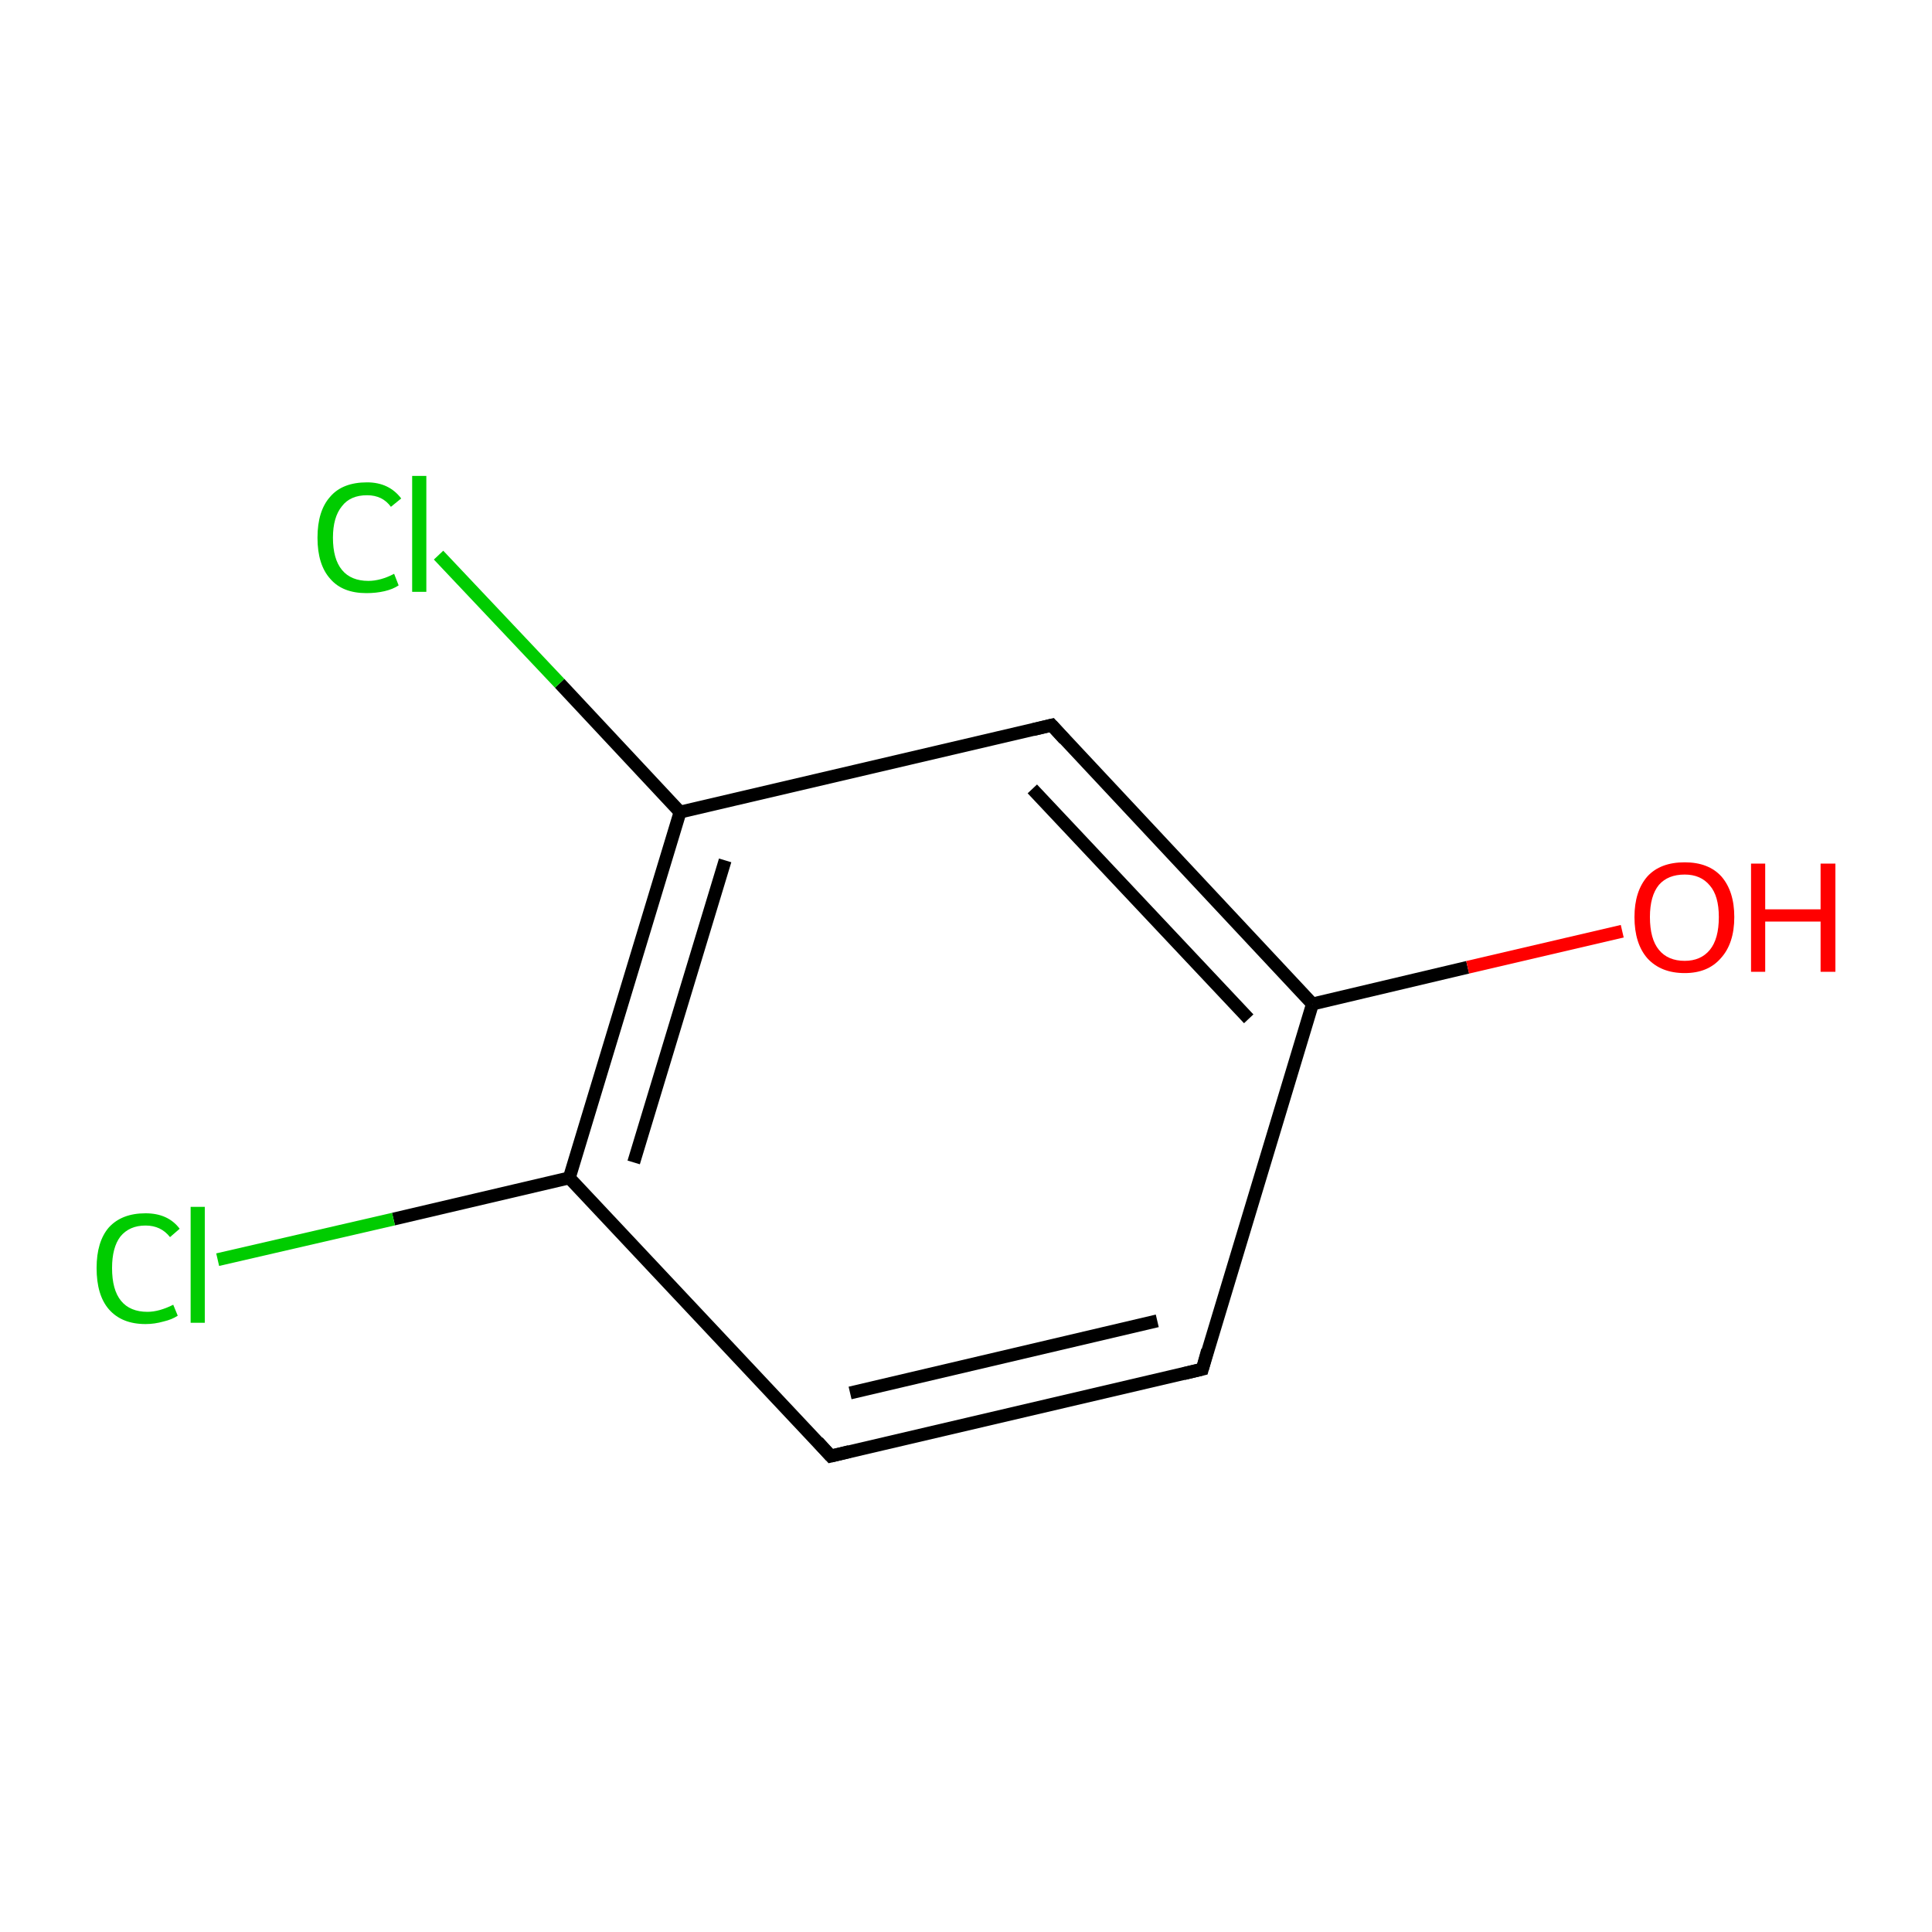 <?xml version='1.0' encoding='iso-8859-1'?>
<svg version='1.1' baseProfile='full'
              xmlns='http://www.w3.org/2000/svg'
                      xmlns:rdkit='http://www.rdkit.org/xml'
                      xmlns:xlink='http://www.w3.org/1999/xlink'
                  xml:space='preserve'
width='300px' height='300px' viewBox='0 0 300 300'>
<!-- END OF HEADER -->
<rect style='opacity:1.0;fill:#FFFFFF;stroke:none' width='300.0' height='300.0' x='0.0' y='0.0'> </rect>
<path class='bond-0 atom-0 atom-1' d='M 186.7,212.6 L 129.0,226.1' style='fill:none;fill-rule:evenodd;stroke:#000000;stroke-width:2.0px;stroke-linecap:butt;stroke-linejoin:miter;stroke-opacity:1' />
<path class='bond-0 atom-0 atom-1' d='M 179.7,205.1 L 132.0,216.3' style='fill:none;fill-rule:evenodd;stroke:#000000;stroke-width:2.0px;stroke-linecap:butt;stroke-linejoin:miter;stroke-opacity:1' />
<path class='bond-1 atom-1 atom-2' d='M 129.0,226.1 L 88.4,182.9' style='fill:none;fill-rule:evenodd;stroke:#000000;stroke-width:2.0px;stroke-linecap:butt;stroke-linejoin:miter;stroke-opacity:1' />
<path class='bond-2 atom-2 atom-3' d='M 88.4,182.9 L 105.6,126.1' style='fill:none;fill-rule:evenodd;stroke:#000000;stroke-width:2.0px;stroke-linecap:butt;stroke-linejoin:miter;stroke-opacity:1' />
<path class='bond-2 atom-2 atom-3' d='M 98.4,180.5 L 112.6,133.6' style='fill:none;fill-rule:evenodd;stroke:#000000;stroke-width:2.0px;stroke-linecap:butt;stroke-linejoin:miter;stroke-opacity:1' />
<path class='bond-3 atom-3 atom-4' d='M 105.6,126.1 L 163.3,112.6' style='fill:none;fill-rule:evenodd;stroke:#000000;stroke-width:2.0px;stroke-linecap:butt;stroke-linejoin:miter;stroke-opacity:1' />
<path class='bond-4 atom-4 atom-5' d='M 163.3,112.6 L 203.8,155.9' style='fill:none;fill-rule:evenodd;stroke:#000000;stroke-width:2.0px;stroke-linecap:butt;stroke-linejoin:miter;stroke-opacity:1' />
<path class='bond-4 atom-4 atom-5' d='M 160.3,122.5 L 193.9,158.2' style='fill:none;fill-rule:evenodd;stroke:#000000;stroke-width:2.0px;stroke-linecap:butt;stroke-linejoin:miter;stroke-opacity:1' />
<path class='bond-5 atom-5 atom-6' d='M 203.8,155.9 L 227.9,150.2' style='fill:none;fill-rule:evenodd;stroke:#000000;stroke-width:2.0px;stroke-linecap:butt;stroke-linejoin:miter;stroke-opacity:1' />
<path class='bond-5 atom-5 atom-6' d='M 227.9,150.2 L 251.9,144.6' style='fill:none;fill-rule:evenodd;stroke:#FF0000;stroke-width:2.0px;stroke-linecap:butt;stroke-linejoin:miter;stroke-opacity:1' />
<path class='bond-6 atom-3 atom-7' d='M 105.6,126.1 L 86.9,106.1' style='fill:none;fill-rule:evenodd;stroke:#000000;stroke-width:2.0px;stroke-linecap:butt;stroke-linejoin:miter;stroke-opacity:1' />
<path class='bond-6 atom-3 atom-7' d='M 86.9,106.1 L 68.1,86.2' style='fill:none;fill-rule:evenodd;stroke:#00CC00;stroke-width:2.0px;stroke-linecap:butt;stroke-linejoin:miter;stroke-opacity:1' />
<path class='bond-7 atom-2 atom-8' d='M 88.4,182.9 L 61.1,189.3' style='fill:none;fill-rule:evenodd;stroke:#000000;stroke-width:2.0px;stroke-linecap:butt;stroke-linejoin:miter;stroke-opacity:1' />
<path class='bond-7 atom-2 atom-8' d='M 61.1,189.3 L 33.8,195.6' style='fill:none;fill-rule:evenodd;stroke:#00CC00;stroke-width:2.0px;stroke-linecap:butt;stroke-linejoin:miter;stroke-opacity:1' />
<path class='bond-8 atom-5 atom-0' d='M 203.8,155.9 L 186.7,212.6' style='fill:none;fill-rule:evenodd;stroke:#000000;stroke-width:2.0px;stroke-linecap:butt;stroke-linejoin:miter;stroke-opacity:1' />
<path d='M 183.8,213.3 L 186.7,212.6 L 187.5,209.7' style='fill:none;stroke:#000000;stroke-width:2.0px;stroke-linecap:butt;stroke-linejoin:miter;stroke-miterlimit:10;stroke-opacity:1;' />
<path d='M 131.9,225.4 L 129.0,226.1 L 127.0,223.9' style='fill:none;stroke:#000000;stroke-width:2.0px;stroke-linecap:butt;stroke-linejoin:miter;stroke-miterlimit:10;stroke-opacity:1;' />
<path d='M 160.4,113.3 L 163.3,112.6 L 165.3,114.8' style='fill:none;stroke:#000000;stroke-width:2.0px;stroke-linecap:butt;stroke-linejoin:miter;stroke-miterlimit:10;stroke-opacity:1;' />
<path class='atom-6' d='M 253.8 142.4
Q 253.8 138.4, 255.8 136.1
Q 257.8 133.9, 261.6 133.9
Q 265.3 133.9, 267.3 136.1
Q 269.3 138.4, 269.3 142.4
Q 269.3 146.5, 267.2 148.8
Q 265.2 151.1, 261.6 151.1
Q 257.9 151.1, 255.8 148.8
Q 253.8 146.5, 253.8 142.4
M 261.6 149.2
Q 264.1 149.2, 265.5 147.5
Q 266.9 145.8, 266.9 142.4
Q 266.9 139.1, 265.5 137.5
Q 264.1 135.8, 261.6 135.8
Q 259.0 135.8, 257.6 137.4
Q 256.2 139.1, 256.2 142.4
Q 256.2 145.8, 257.6 147.5
Q 259.0 149.2, 261.6 149.2
' fill='#FF0000'/>
<path class='atom-6' d='M 271.9 134.1
L 274.1 134.1
L 274.1 141.2
L 282.7 141.2
L 282.7 134.1
L 285.0 134.1
L 285.0 150.9
L 282.7 150.9
L 282.7 143.1
L 274.1 143.1
L 274.1 150.9
L 271.9 150.9
L 271.9 134.1
' fill='#FF0000'/>
<path class='atom-7' d='M 49.3 83.5
Q 49.3 79.3, 51.3 77.1
Q 53.2 74.9, 57.0 74.9
Q 60.4 74.9, 62.3 77.4
L 60.7 78.7
Q 59.4 76.9, 57.0 76.9
Q 54.4 76.9, 53.1 78.6
Q 51.7 80.3, 51.7 83.5
Q 51.7 86.8, 53.1 88.5
Q 54.5 90.2, 57.2 90.2
Q 59.1 90.2, 61.2 89.1
L 61.9 90.9
Q 61.0 91.5, 59.7 91.8
Q 58.4 92.1, 56.9 92.1
Q 53.2 92.1, 51.3 89.9
Q 49.3 87.7, 49.3 83.5
' fill='#00CC00'/>
<path class='atom-7' d='M 64.0 73.9
L 66.2 73.9
L 66.2 91.9
L 64.0 91.9
L 64.0 73.9
' fill='#00CC00'/>
<path class='atom-8' d='M 15.0 196.9
Q 15.0 192.8, 16.9 190.6
Q 18.9 188.4, 22.6 188.4
Q 26.1 188.4, 27.9 190.8
L 26.4 192.1
Q 25.0 190.3, 22.6 190.3
Q 20.1 190.3, 18.7 192.0
Q 17.4 193.7, 17.4 196.9
Q 17.4 200.3, 18.8 202.0
Q 20.2 203.7, 22.9 203.7
Q 24.7 203.7, 26.9 202.6
L 27.6 204.3
Q 26.7 204.9, 25.4 205.2
Q 24.0 205.6, 22.6 205.6
Q 18.9 205.6, 16.9 203.3
Q 15.0 201.1, 15.0 196.9
' fill='#00CC00'/>
<path class='atom-8' d='M 29.6 187.4
L 31.8 187.4
L 31.8 205.4
L 29.6 205.4
L 29.6 187.4
' fill='#00CC00'/>
</svg>
